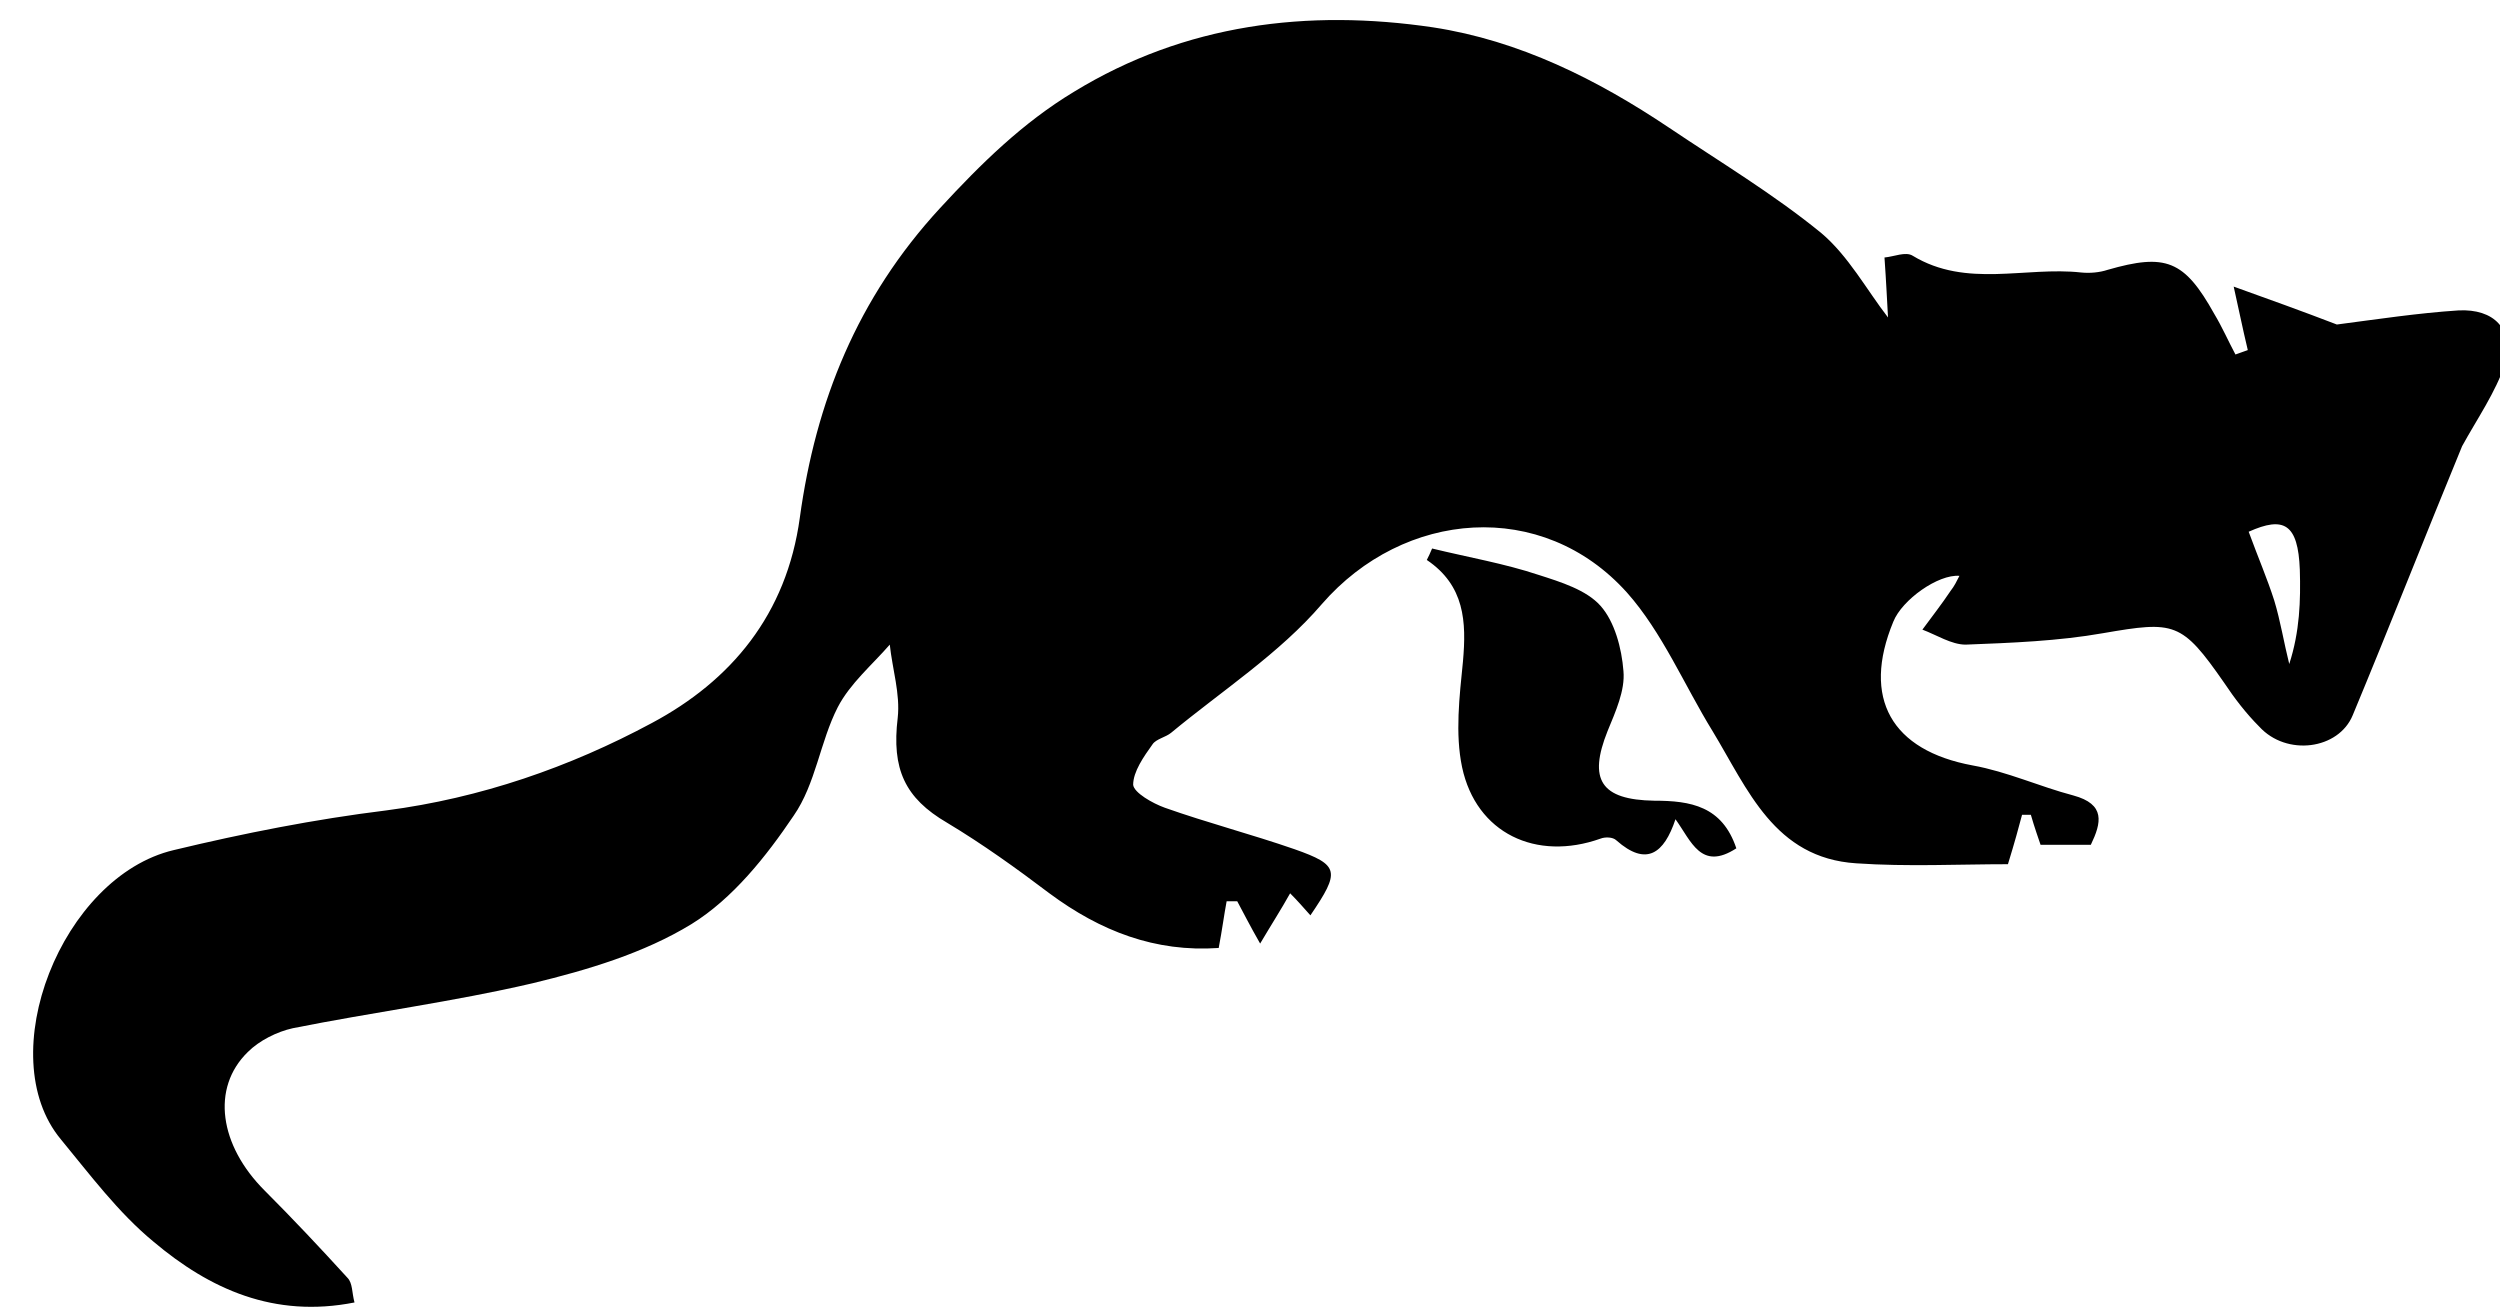 <?xml version="1.0" encoding="utf-8"?>
<!-- Generator: Adobe Illustrator 20.1.0, SVG Export Plug-In . SVG Version: 6.00 Build 0)  -->
<!DOCTYPE svg PUBLIC "-//W3C//DTD SVG 1.1//EN" "http://www.w3.org/Graphics/SVG/1.1/DTD/svg11.dtd">
<svg version="1.1" id="Ebene_1" xmlns="http://www.w3.org/2000/svg" xmlns:xlink="http://www.w3.org/1999/xlink" x="0px" y="0px"
	 width="283.5px" height="148.3px" viewBox="0 0 283.5 148.3" style="enable-background:new 0 0 283.5 148.3;" xml:space="preserve"
	>
<g>
	<path d="M162.4,62.2c-0.2,0.5-0.4,0.9-0.6,1.3c4.3,2.9,4.5,7,4.1,11.5c-0.4,4-0.9,8.2-0.1,12c1.6,7.5,8.4,10.7,15.7,8.1
		c0.5-0.2,1.4-0.2,1.8,0.2c3.4,3,5.4,1.5,6.7-2.4c1.8,2.5,2.9,5.9,6.9,3.3c-1.6-4.8-5.2-5.4-9.3-5.4c-6.1-0.1-7.5-2.4-5.3-7.9
		c0.9-2.2,2-4.6,1.8-6.8c-0.2-2.6-1-5.6-2.6-7.4c-1.6-1.8-4.5-2.7-7-3.5C170.6,63.9,166.5,63.2,162.4,62.2 M260.8,64.6
		c0.1,3.5,0,7-1.2,10.7c-0.6-2.4-1-4.9-1.7-7.2c-0.8-2.5-1.8-4.8-2.9-7.8C259,58.5,260.6,59.4,260.8,64.6 M278.8,35.2
		c-4.6,0.3-9.2,1-13.8,1.6c-3.9-1.5-7.8-2.9-11.7-4.3c0.5,2.2,1,4.7,1.6,7.2c-0.5,0.2-0.9,0.3-1.4,0.5c-0.8-1.5-1.5-3.1-2.4-4.6
		c-3.4-6.1-5.5-6.9-12.1-5c-0.9,0.3-2,0.4-3,0.3c-6.3-0.7-13,1.8-19.1-1.9c-0.8-0.5-2.1,0.1-3.2,0.2c0.2,2.8,0.3,5.1,0.4,6.8
		c-2.4-3.1-4.5-7-7.6-9.6c-5.4-4.4-11.4-8-17.2-11.9c-8.2-5.5-17-9.9-26.8-11.4c-14.2-2.1-28.1-0.4-40.7,7.3
		c-5.8,3.5-10.5,8.1-15.2,13.2c-9.4,10.2-14.1,22-15.9,35.1c-1.5,11-7.8,18.5-16.8,23.3c-9.3,5-19.4,8.5-30.1,9.9
		c-8.1,1-16.2,2.6-24.1,4.5C7,99.4-1,119.7,6.9,129.2c3.3,4,6.5,8.3,10.5,11.6c6.4,5.4,13.7,8.7,22.8,6.9c-0.3-1.1-0.2-2.2-0.8-2.8
		c-3.1-3.4-6.2-6.7-9.4-9.9c-5.1-5.1-6.1-11.6-1.9-15.7c1.3-1.3,3.3-2.3,5.1-2.7c9-1.8,18.2-3,27.2-5.1c6.2-1.5,12.6-3.4,18-6.7
		c4.7-2.9,8.5-7.7,11.6-12.3c2.5-3.6,3-8.4,5-12.3c1.4-2.7,3.9-4.8,5.9-7.1c0.3,2.8,1.2,5.6,0.9,8.3c-0.7,5.8,0.8,9.1,5.6,11.9
		c4,2.4,7.9,5.2,11.6,8c5.8,4.3,12,6.7,19.2,6.2c0.4-2.1,0.6-3.7,0.9-5.3c0.4,0,0.8,0,1.2,0c0.7,1.3,1.4,2.7,2.6,4.8
		c1.3-2.2,2.4-3.9,3.4-5.7c0.8,0.8,1.5,1.6,2.3,2.5c3.4-5,3.3-5.7-1.8-7.5c-4.9-1.7-9.9-3-14.7-4.7c-1.4-0.5-3.5-1.7-3.6-2.6
		c0-1.5,1.2-3.2,2.2-4.6c0.4-0.6,1.5-0.8,2.1-1.3c5.8-4.8,12.3-9,17.1-14.6c9.3-10.7,25-12,34.6-1.3c4,4.5,6.5,10.5,9.7,15.7
		c4,6.6,7,14.4,16.3,15c5.8,0.4,11.7,0.1,17.2,0.1c0.8-2.6,1.2-4.1,1.6-5.6c0.3,0,0.6,0,1,0c0.4,1.4,0.9,2.8,1.1,3.4h5.7
		c1.2-2.5,1.7-4.6-2-5.6c-3.8-1-7.5-2.7-11.4-3.4c-9.2-1.7-12.6-7.6-9-16.3c1-2.5,5.1-5.4,7.5-5.2c-0.3,0.6-0.6,1.2-1,1.7
		c-1,1.5-2.1,2.9-3.2,4.4c1.6,0.6,3.3,1.7,4.9,1.7c5.2-0.2,10.5-0.4,15.6-1.3c8.1-1.4,8.9-1.3,13.7,5.6c1.2,1.8,2.5,3.5,4,5
		c3.1,3.4,9,2.6,10.6-1.3c4.2-10.1,8.2-20.3,12.4-30.5c1.7-3.1,3.8-6.1,4.9-9.4C285.1,37.3,282.8,35,278.8,35.2"/>
</g>
</svg>
